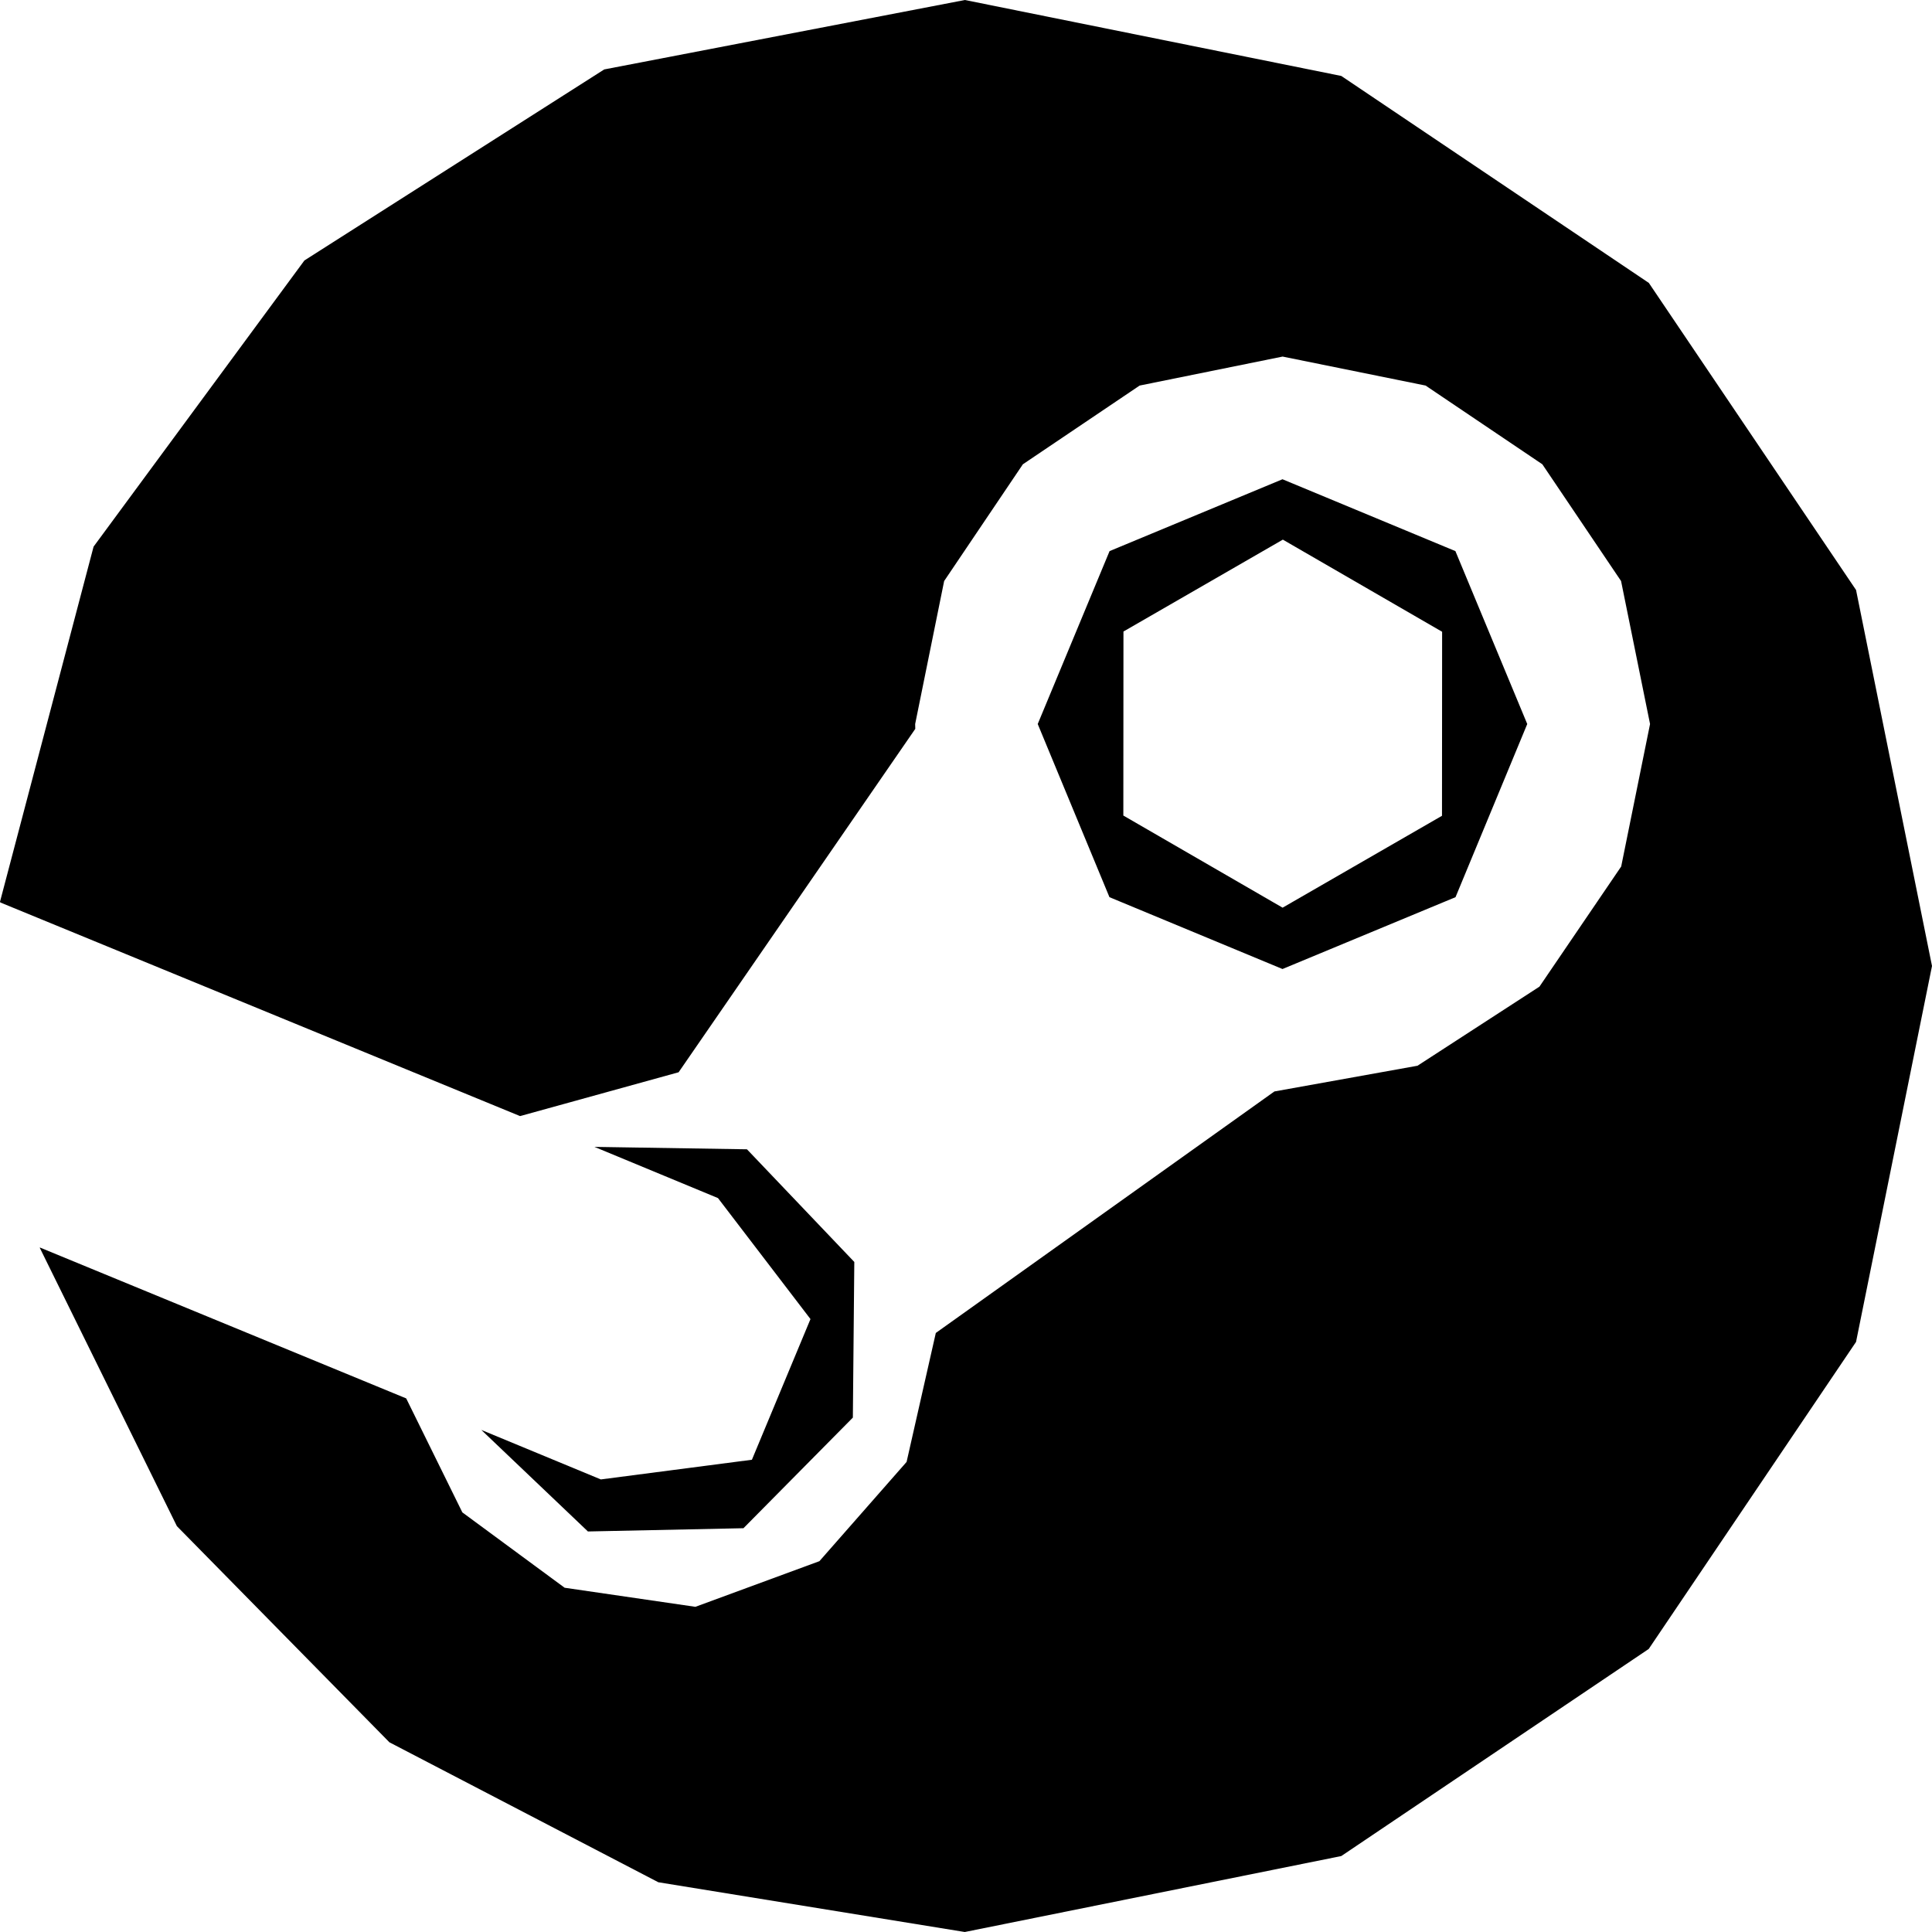 <svg xmlns="http://www.w3.org/2000/svg" width="16" height="16"><path d="M4.868 12.683l1.289-.027.906-.916.012-1.289-.889-.933-1.263-.02 1.023.424.766 1.002-.485 1.165-1.251.163-.99-.41.882.84v.001m3.726-6.687l.594 1.434 1.433.595 1.433-.595.594-1.434-.595-1.432-1.432-.595-1.432.595-.595 1.432m2.03-1.527l1.319.763-.001 1.524-1.32.761-1.319-.763.001-1.524 1.32-.761M.329 10.333l1.136 2.306 1.76 1.79 2.227 1.159L7.99 16l3.118-.629 2.546-1.715 1.717-2.543L16 8l-.629-3.114-1.716-2.543L11.108.629 7.991 0 5.004.575 2.521 2.157.775 4.527 0 7.468l.003.006 4.304 1.769L5.62 8.88l1.96-2.844-.001-.04.24-1.184.652-.967.967-.652 1.184-.24 1.184.24.967.652.652.967.24 1.184-.239 1.18-.677.995-1.01.655-1.185.213-2.804 2-.242 1.068-.722.822-1.027.378-1.083-.158-.847-.624-.465-.944-3.032-1.249"/></svg>
